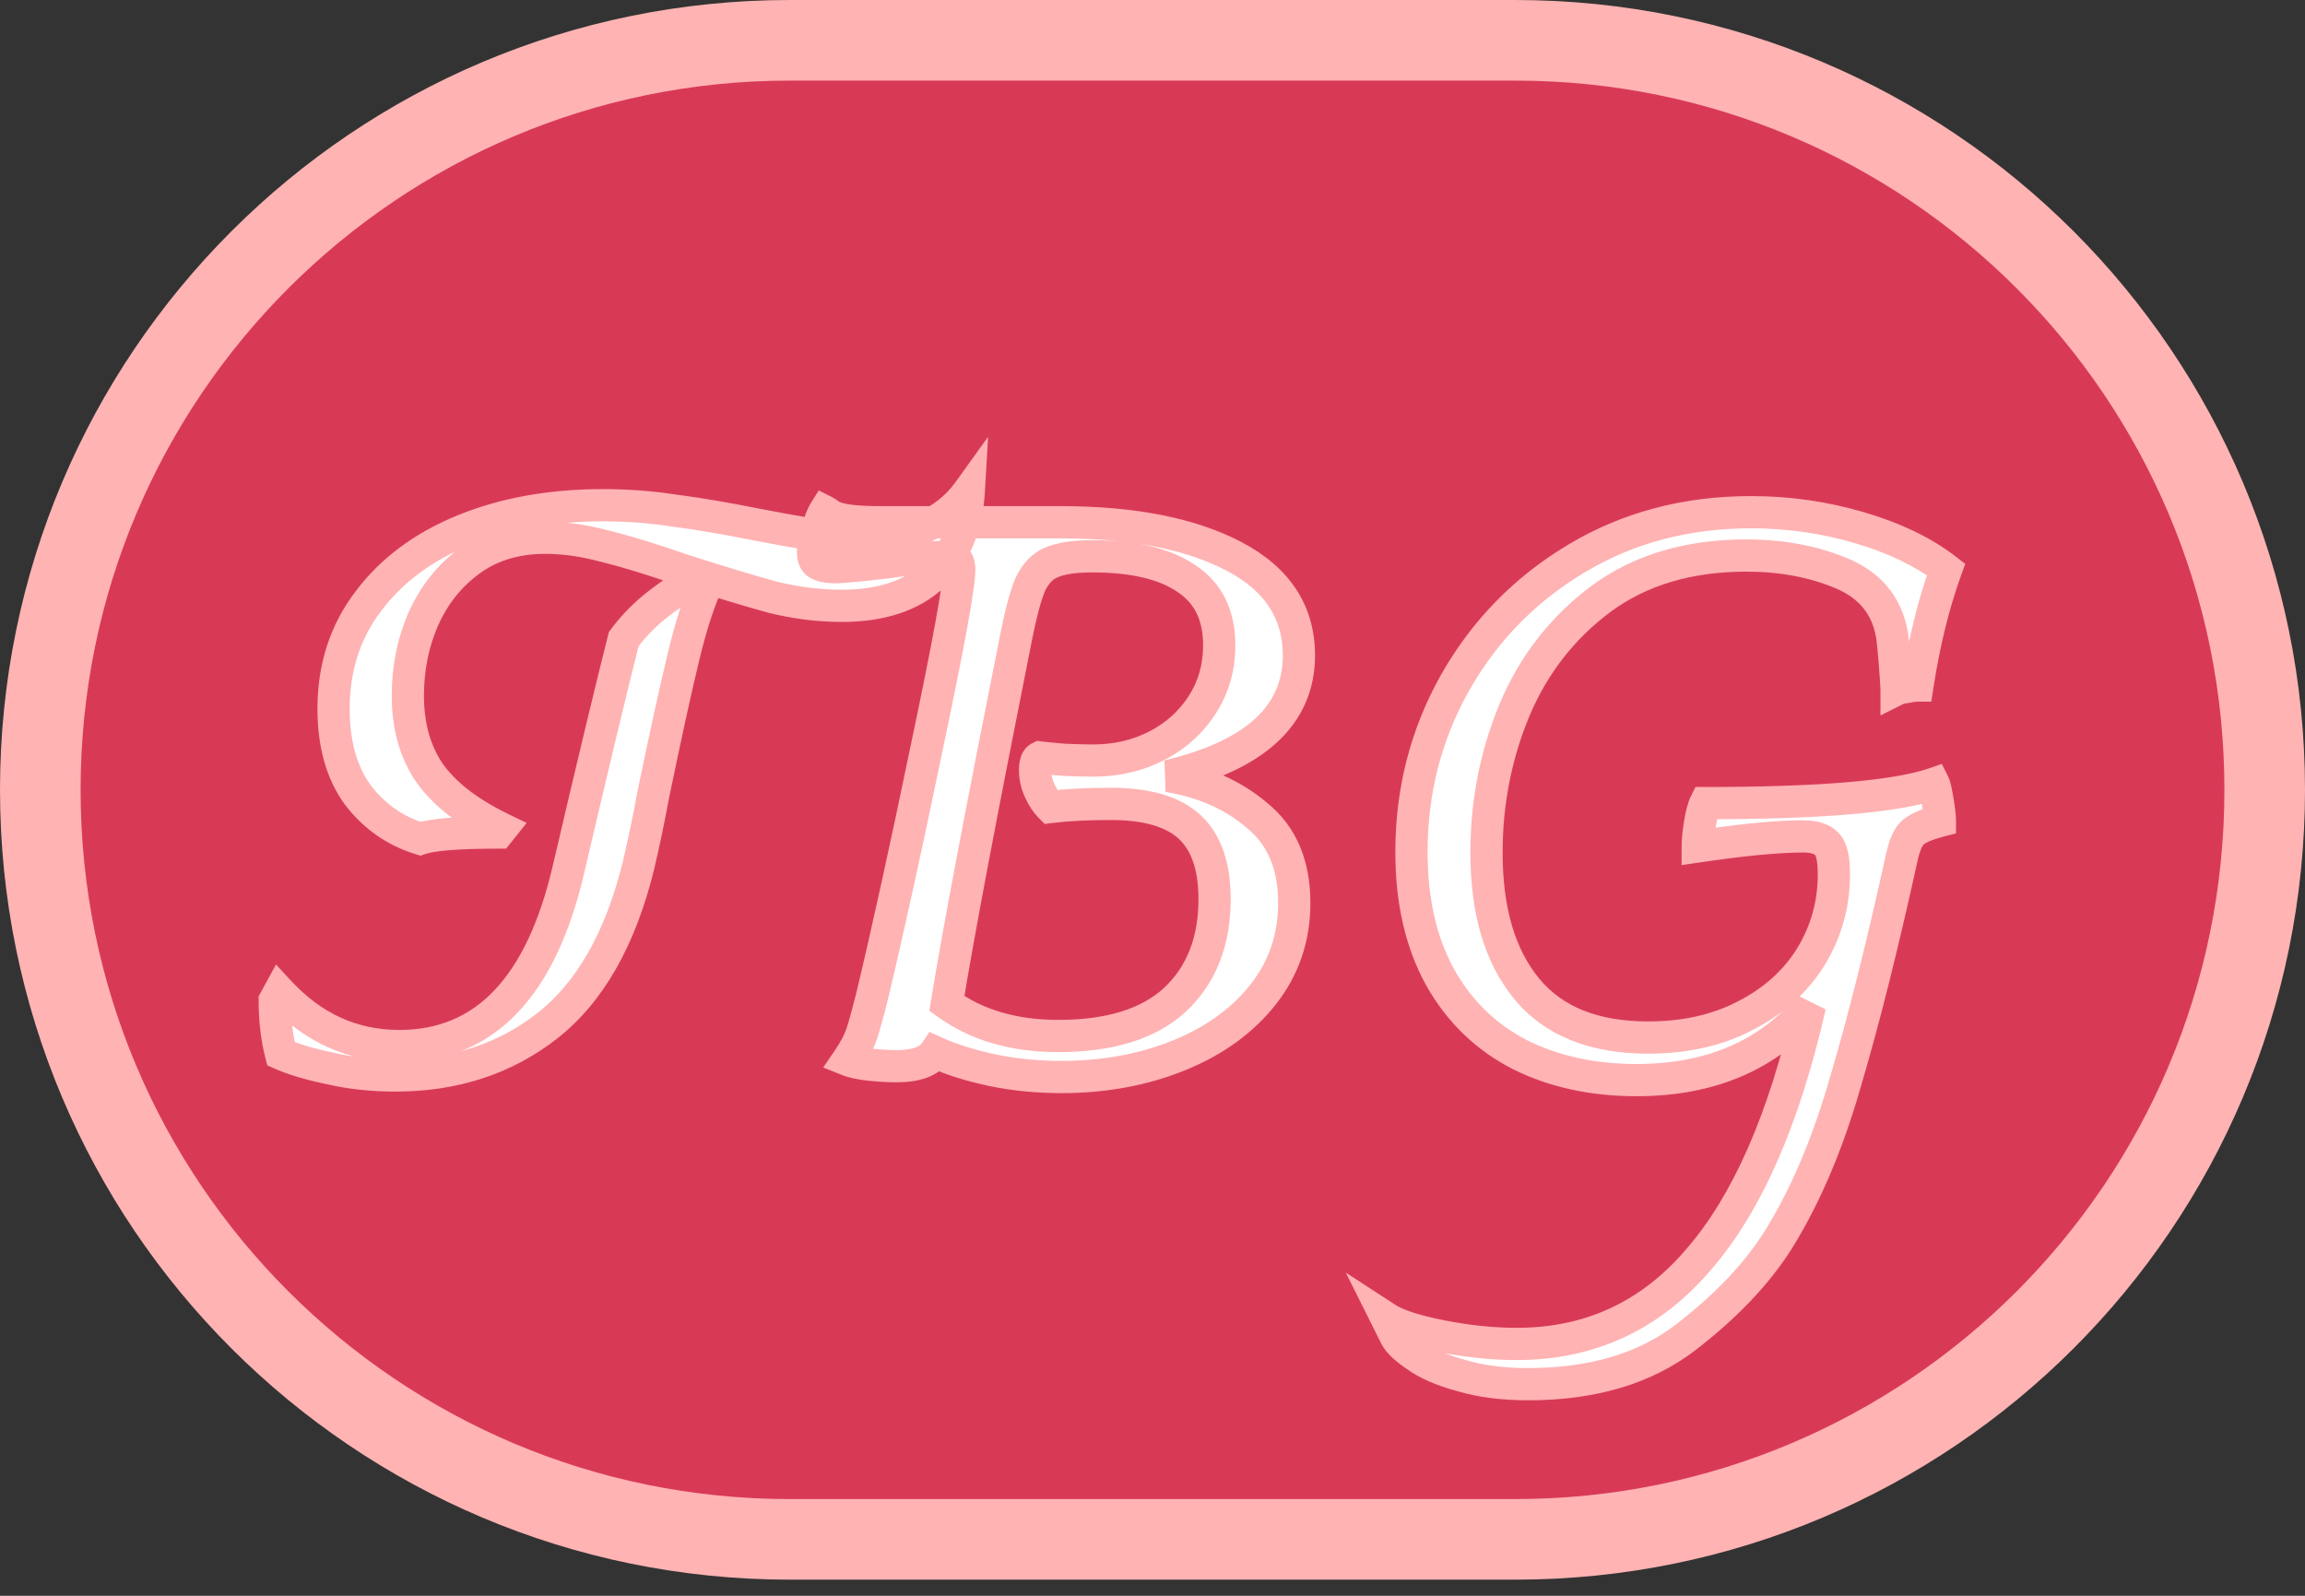 <svg width="143" height="99" viewBox="0 0 143 99" fill="none" xmlns="http://www.w3.org/2000/svg">
<rect x="0" y="0" width="143" height="99" fill="#333333" stroke="none"/>
<path d="M49 2.5H94C119.681 2.5 140.5 23.319 140.5 49C140.5 74.681 119.681 95.5 94 95.5H49C23.319 95.5 2.5 74.681 2.5 49C2.5 23.319 23.319 2.5 49 2.5Z" fill="#D83A56" stroke="#FFB3B3" stroke-width="5"/>
<path d="M26.07 52.032C24.502 51.552 23.206 50.64 22.182 49.296C21.19 47.92 20.694 46.144 20.694 43.968C20.694 41.408 21.414 39.184 22.854 37.296C24.294 35.376 26.278 33.904 28.806 32.88C31.334 31.856 34.198 31.344 37.398 31.344C38.934 31.344 40.422 31.456 41.862 31.68C43.334 31.872 45.03 32.16 46.95 32.544C48.102 32.768 49.254 32.976 50.406 33.168C51.558 33.328 52.55 33.408 53.382 33.408C54.79 33.408 56.07 33.184 57.222 32.736C58.406 32.256 59.366 31.504 60.102 30.48C59.974 32.688 59.238 34.432 57.894 35.712C56.55 36.96 54.662 37.584 52.23 37.584C50.822 37.584 49.398 37.408 47.958 37.056C46.55 36.672 44.694 36.112 42.39 35.376C40.47 34.704 38.854 34.208 37.542 33.888C36.23 33.536 34.998 33.36 33.846 33.36C32.022 33.36 30.47 33.824 29.19 34.752C27.91 35.68 26.934 36.896 26.262 38.4C25.622 39.872 25.302 41.456 25.302 43.152C25.302 45.04 25.75 46.64 26.646 47.952C27.574 49.264 29.062 50.416 31.11 51.408L30.918 51.648C28.422 51.648 26.806 51.776 26.07 52.032ZM24.534 66.72C23.094 66.72 21.75 66.576 20.502 66.288C19.254 66.032 18.23 65.728 17.43 65.376C17.174 64.384 17.046 63.28 17.046 62.064L17.334 61.536C19.414 63.776 21.894 64.896 24.774 64.896C30.086 64.896 33.59 61.216 35.286 53.856C36.758 47.552 37.894 42.816 38.694 39.648C39.334 38.784 40.102 38.016 40.998 37.344C41.926 36.64 42.774 36.128 43.542 35.808L43.974 35.952C43.398 37.168 42.87 38.784 42.39 40.8C41.91 42.784 41.286 45.632 40.518 49.344C40.262 50.752 39.958 52.208 39.606 53.712C38.486 58.256 36.598 61.568 33.942 63.648C31.318 65.696 28.182 66.72 24.534 66.72ZM72.471 48.144C74.647 48.496 76.487 49.312 77.991 50.592C79.527 51.84 80.295 53.648 80.295 56.016C80.295 58.16 79.655 60.048 78.375 61.68C77.095 63.312 75.351 64.576 73.143 65.472C70.935 66.368 68.503 66.816 65.847 66.816C64.343 66.816 62.903 66.672 61.527 66.384C60.183 66.096 59.015 65.728 58.023 65.28C57.639 65.856 56.839 66.144 55.623 66.144C55.111 66.144 54.551 66.112 53.943 66.048C53.367 65.984 52.919 65.888 52.599 65.76C53.015 65.152 53.303 64.608 53.463 64.128C53.623 63.648 53.831 62.896 54.087 61.872C55.047 57.872 56.183 52.704 57.495 46.368C58.839 40 59.511 36.32 59.511 35.328C59.511 35.008 59.431 34.8 59.271 34.704C59.111 34.608 58.823 34.56 58.407 34.56C57.575 34.56 56.423 34.672 54.951 34.896C53.287 35.088 52.247 35.184 51.831 35.184C51.351 35.184 50.999 35.12 50.775 34.992C50.551 34.864 50.439 34.624 50.439 34.272C50.439 33.984 50.519 33.552 50.679 32.976C50.839 32.4 50.999 31.984 51.159 31.728C51.223 31.76 51.367 31.856 51.591 32.016C51.847 32.144 52.215 32.24 52.695 32.304C53.207 32.368 53.879 32.4 54.711 32.4H65.799C70.279 32.4 73.863 33.104 76.551 34.512C79.239 35.92 80.583 37.968 80.583 40.656C80.583 44.368 77.879 46.864 72.471 48.144ZM65.655 64.272C68.855 64.272 71.271 63.52 72.903 62.016C74.535 60.48 75.351 58.4 75.351 55.776C75.351 53.76 74.839 52.272 73.815 51.312C72.791 50.352 71.159 49.872 68.919 49.872C67.447 49.872 66.199 49.936 65.175 50.064C64.919 49.808 64.695 49.472 64.503 49.056C64.311 48.64 64.215 48.208 64.215 47.76C64.215 47.344 64.311 47.088 64.503 46.992C64.759 47.024 65.255 47.072 65.991 47.136C66.759 47.168 67.367 47.184 67.815 47.184C69.255 47.184 70.567 46.88 71.751 46.272C72.935 45.664 73.879 44.816 74.583 43.728C75.287 42.64 75.639 41.408 75.639 40.032C75.639 38.176 74.967 36.8 73.623 35.904C72.279 34.976 70.327 34.512 67.767 34.512C66.647 34.512 65.799 34.64 65.223 34.896C64.679 35.12 64.247 35.568 63.927 36.24C63.639 36.912 63.351 37.968 63.063 39.408C60.855 50.48 59.415 58.096 58.743 62.256C60.599 63.6 62.903 64.272 65.655 64.272ZM105.805 49.824C112.909 49.824 117.629 49.424 119.965 48.624C120.029 48.752 120.109 49.104 120.205 49.68C120.301 50.256 120.349 50.672 120.349 50.928C119.485 51.152 118.909 51.408 118.621 51.696C118.365 51.952 118.157 52.432 117.997 53.136C116.781 58.672 115.613 63.328 114.493 67.104C113.405 70.912 112.029 74.16 110.365 76.848C109.053 78.96 107.133 80.992 104.605 82.944C102.077 84.896 98.813 85.872 94.813 85.872C93.245 85.872 91.869 85.696 90.685 85.344C89.501 85.024 88.573 84.624 87.901 84.144C87.229 83.696 86.797 83.296 86.605 82.944L86.029 81.792C86.669 82.208 87.805 82.576 89.437 82.896C91.069 83.216 92.621 83.376 94.093 83.376C98.637 83.376 102.397 81.632 105.373 78.144C108.381 74.688 110.685 69.44 112.285 62.4C109.693 65.472 106.109 67.008 101.533 67.008C98.813 67.008 96.397 66.48 94.285 65.424C92.173 64.336 90.525 62.736 89.341 60.624C88.157 58.48 87.565 55.888 87.565 52.848C87.565 49.072 88.461 45.584 90.253 42.384C92.077 39.152 94.589 36.576 97.789 34.656C100.989 32.736 104.605 31.776 108.637 31.776C110.941 31.776 113.181 32.096 115.357 32.736C117.533 33.376 119.325 34.24 120.733 35.328C119.965 37.44 119.373 39.84 118.957 42.528C118.765 42.528 118.525 42.56 118.237 42.624C117.981 42.656 117.789 42.704 117.661 42.768C117.661 42.608 117.629 42.112 117.565 41.28C117.501 40.416 117.437 39.776 117.373 39.36C117.053 37.568 116.013 36.304 114.253 35.568C112.493 34.832 110.525 34.464 108.349 34.464C104.765 34.464 101.757 35.36 99.325 37.152C96.925 38.944 95.133 41.248 93.949 44.064C92.797 46.848 92.221 49.792 92.221 52.896C92.221 56.512 93.053 59.328 94.717 61.344C96.381 63.36 98.893 64.368 102.253 64.368C104.525 64.368 106.525 63.92 108.253 63.024C110.013 62.128 111.373 60.912 112.333 59.376C113.293 57.808 113.773 56.096 113.773 54.24C113.773 53.28 113.629 52.656 113.341 52.368C113.053 52.048 112.557 51.888 111.853 51.888C110.317 51.888 108.141 52.096 105.325 52.512C105.325 52.128 105.373 51.648 105.469 51.072C105.565 50.496 105.677 50.08 105.805 49.824Z" fill="white"/>
<path d="M26.07 52.032L25.778 52.988L26.09 53.084L26.399 52.977L26.07 52.032ZM22.182 49.296L21.371 49.881L21.379 49.892L21.387 49.902L22.182 49.296ZM22.854 37.296L23.649 37.903L23.654 37.896L22.854 37.296ZM28.806 32.88L29.182 33.807L29.182 33.807L28.806 32.88ZM41.862 31.68L41.709 32.668L41.721 32.67L41.733 32.672L41.862 31.68ZM46.95 32.544L46.754 33.525L46.759 33.526L46.95 32.544ZM50.406 33.168L50.242 34.154L50.255 34.157L50.269 34.158L50.406 33.168ZM57.222 32.736L57.585 33.668L57.591 33.665L57.598 33.663L57.222 32.736ZM60.102 30.48L61.101 30.538L61.3 27.1L59.29 29.896L60.102 30.48ZM57.894 35.712L58.575 36.445L58.584 36.436L57.894 35.712ZM47.958 37.056L47.695 38.021L47.708 38.024L47.721 38.027L47.958 37.056ZM42.39 35.376L42.06 36.32L42.073 36.324L42.086 36.329L42.39 35.376ZM37.542 33.888L37.283 34.854L37.294 34.857L37.305 34.859L37.542 33.888ZM29.19 34.752L29.777 35.562L29.777 35.562L29.19 34.752ZM26.262 38.4L25.349 37.992L25.345 38.001L26.262 38.4ZM26.646 47.952L25.82 48.516L25.825 48.523L25.83 48.529L26.646 47.952ZM31.11 51.408L31.891 52.033L32.674 51.054L31.546 50.508L31.11 51.408ZM30.918 51.648V52.648H31.399L31.699 52.273L30.918 51.648ZM20.502 66.288L20.727 65.314L20.715 65.311L20.703 65.308L20.502 66.288ZM17.43 65.376L16.462 65.626L16.583 66.096L17.028 66.291L17.43 65.376ZM17.046 62.064L16.168 61.585L16.046 61.809V62.064H17.046ZM17.334 61.536L18.067 60.855L17.122 59.837L16.456 61.057L17.334 61.536ZM35.286 53.856L34.312 53.629L34.312 53.631L35.286 53.856ZM38.694 39.648L37.891 39.053L37.773 39.212L37.725 39.403L38.694 39.648ZM40.998 37.344L41.598 38.144L41.603 38.141L40.998 37.344ZM43.542 35.808L43.858 34.859L43.503 34.741L43.158 34.885L43.542 35.808ZM43.974 35.952L44.878 36.38L45.361 35.36L44.291 35.003L43.974 35.952ZM42.39 40.8L43.362 41.035L43.363 41.032L42.39 40.8ZM40.518 49.344L39.539 49.141L39.537 49.153L39.534 49.165L40.518 49.344ZM39.606 53.712L40.577 53.951L40.58 53.94L39.606 53.712ZM33.942 63.648L34.558 64.436L34.559 64.435L33.942 63.648ZM26.363 51.076C25.002 50.659 23.879 49.873 22.978 48.69L21.387 49.902C22.534 51.407 24.003 52.445 25.778 52.988L26.363 51.076ZM22.994 48.711C22.155 47.548 21.694 45.993 21.694 43.968H19.694C19.694 46.294 20.226 48.292 21.371 49.881L22.994 48.711ZM21.694 43.968C21.694 41.609 22.353 39.602 23.649 37.902L22.059 36.69C20.476 38.766 19.694 41.207 19.694 43.968H21.694ZM23.654 37.896C24.971 36.141 26.799 34.772 29.182 33.807L28.431 31.953C25.758 33.036 23.618 34.611 22.054 36.696L23.654 37.896ZM29.182 33.807C31.572 32.839 34.305 32.344 37.398 32.344V30.344C34.092 30.344 31.097 30.873 28.431 31.953L29.182 33.807ZM37.398 32.344C38.886 32.344 40.322 32.452 41.709 32.668L42.016 30.692C40.523 30.46 38.983 30.344 37.398 30.344V32.344ZM41.733 32.672C43.177 32.86 44.85 33.144 46.754 33.525L47.146 31.563C45.211 31.176 43.492 30.884 41.992 30.688L41.733 32.672ZM46.759 33.526C47.92 33.751 49.081 33.961 50.242 34.154L50.571 32.182C49.428 31.991 48.284 31.785 47.141 31.562L46.759 33.526ZM50.269 34.158C51.45 34.322 52.49 34.408 53.382 34.408V32.408C52.61 32.408 51.667 32.334 50.544 32.178L50.269 34.158ZM53.382 34.408C54.897 34.408 56.302 34.167 57.585 33.668L56.86 31.804C55.838 32.201 54.683 32.408 53.382 32.408V34.408ZM57.598 33.663C58.955 33.113 60.067 32.243 60.914 31.064L59.29 29.896C58.666 30.765 57.858 31.399 56.847 31.809L57.598 33.663ZM59.104 30.422C58.988 32.428 58.331 33.915 57.205 34.988L58.584 36.436C60.146 34.949 60.961 32.947 61.101 30.538L59.104 30.422ZM57.214 34.979C56.108 36.006 54.494 36.584 52.23 36.584V38.584C54.831 38.584 56.992 37.914 58.575 36.445L57.214 34.979ZM52.23 36.584C50.906 36.584 49.562 36.419 48.196 36.085L47.721 38.027C49.234 38.397 50.738 38.584 52.23 38.584V36.584ZM48.221 36.091C46.833 35.713 44.993 35.157 42.695 34.423L42.086 36.329C44.396 37.066 46.267 37.631 47.695 38.021L48.221 36.091ZM42.721 34.432C40.784 33.754 39.134 33.247 37.779 32.916L37.305 34.859C38.574 35.169 40.157 35.654 42.06 36.32L42.721 34.432ZM37.801 32.922C36.42 32.551 35.1 32.36 33.846 32.36V34.36C34.897 34.36 36.041 34.521 37.283 34.854L37.801 32.922ZM33.846 32.36C31.845 32.36 30.079 32.872 28.603 33.942L29.777 35.562C30.861 34.776 32.2 34.36 33.846 34.36V32.36ZM28.603 33.942C27.175 34.978 26.09 36.335 25.349 37.992L27.175 38.808C27.779 37.457 28.645 36.382 29.777 35.562L28.603 33.942ZM25.345 38.001C24.648 39.606 24.302 41.327 24.302 43.152H26.302C26.302 41.585 26.597 40.138 27.179 38.799L25.345 38.001ZM24.302 43.152C24.302 45.203 24.791 47.008 25.82 48.516L27.472 47.388C26.71 46.272 26.302 44.877 26.302 43.152H24.302ZM25.83 48.529C26.888 50.025 28.534 51.271 30.674 52.308L31.546 50.508C29.591 49.561 28.261 48.503 27.463 47.374L25.83 48.529ZM30.329 50.783L30.137 51.023L31.699 52.273L31.891 52.033L30.329 50.783ZM30.918 50.648C29.656 50.648 28.6 50.68 27.755 50.747C26.933 50.812 26.238 50.915 25.742 51.087L26.399 52.977C26.639 52.893 27.119 52.804 27.913 52.741C28.685 52.68 29.684 52.648 30.918 52.648V50.648ZM24.534 65.72C23.161 65.72 21.893 65.583 20.727 65.314L20.277 67.262C21.608 67.569 23.028 67.72 24.534 67.72V65.72ZM20.703 65.308C19.496 65.061 18.546 64.775 17.833 64.461L17.028 66.291C17.914 66.681 19.012 67.003 20.301 67.268L20.703 65.308ZM18.399 65.126C18.167 64.229 18.046 63.211 18.046 62.064H16.046C16.046 63.349 16.181 64.539 16.462 65.626L18.399 65.126ZM17.924 62.543L18.212 62.015L16.456 61.057L16.168 61.585L17.924 62.543ZM16.602 62.217C18.858 64.646 21.598 65.896 24.774 65.896V63.896C22.191 63.896 19.971 62.906 18.067 60.855L16.602 62.217ZM24.774 65.896C27.69 65.896 30.16 64.874 32.111 62.826C34.032 60.807 35.391 57.856 36.261 54.081L34.312 53.631C33.486 57.216 32.245 59.785 30.662 61.446C29.108 63.078 27.171 63.896 24.774 63.896V65.896ZM36.26 54.083C37.732 47.781 38.866 43.052 39.664 39.893L37.725 39.403C36.922 42.58 35.785 47.323 34.312 53.629L36.26 54.083ZM39.498 40.243C40.078 39.46 40.776 38.76 41.598 38.144L40.398 36.544C39.428 37.272 38.591 38.108 37.891 39.053L39.498 40.243ZM41.603 38.141C42.488 37.469 43.261 37.008 43.927 36.731L43.158 34.885C42.287 35.248 41.365 35.811 40.394 36.547L41.603 38.141ZM43.226 36.757L43.658 36.901L44.291 35.003L43.858 34.859L43.226 36.757ZM43.071 35.524C42.453 36.827 41.906 38.517 41.417 40.568L43.363 41.032C43.835 39.051 44.343 37.509 44.878 36.38L43.071 35.524ZM41.418 40.565C40.934 42.565 40.308 45.426 39.539 49.141L41.498 49.547C42.265 45.838 42.886 43.003 43.362 41.035L41.418 40.565ZM39.534 49.165C39.282 50.556 38.981 51.995 38.633 53.484L40.58 53.94C40.935 52.421 41.243 50.949 41.502 49.523L39.534 49.165ZM38.635 53.473C37.548 57.882 35.749 60.963 33.326 62.861L34.559 64.435C37.448 62.173 39.424 58.63 40.577 53.951L38.635 53.473ZM33.327 62.86C30.896 64.757 27.982 65.72 24.534 65.72V67.72C28.383 67.72 31.741 66.635 34.558 64.436L33.327 62.86ZM72.471 48.144L72.241 47.171L72.311 49.131L72.471 48.144ZM77.991 50.592L77.343 51.353L77.352 51.361L77.36 51.368L77.991 50.592ZM78.375 61.68L77.588 61.063L77.588 61.063L78.375 61.68ZM73.143 65.472L72.767 64.545L72.767 64.545L73.143 65.472ZM61.527 66.384L61.317 67.362L61.322 67.363L61.527 66.384ZM58.023 65.28L58.434 64.369L57.661 64.019L57.191 64.725L58.023 65.28ZM53.943 66.048L53.833 67.042L53.838 67.043L53.943 66.048ZM52.599 65.76L51.774 65.195L51.069 66.225L52.227 66.689L52.599 65.76ZM53.463 64.128L54.412 64.444L54.412 64.444L53.463 64.128ZM54.087 61.872L55.057 62.114L55.059 62.105L54.087 61.872ZM57.495 46.368L56.517 46.161L56.516 46.165L57.495 46.368ZM59.271 34.704L58.756 35.562L58.756 35.562L59.271 34.704ZM54.951 34.896L55.066 35.889L55.084 35.887L55.101 35.885L54.951 34.896ZM50.679 32.976L49.715 32.708L49.715 32.708L50.679 32.976ZM51.159 31.728L51.606 30.834L50.793 30.427L50.311 31.198L51.159 31.728ZM51.591 32.016L51.01 32.83L51.074 32.875L51.144 32.91L51.591 32.016ZM52.695 32.304L52.563 33.295L52.571 33.296L52.695 32.304ZM76.551 34.512L76.087 35.398L76.087 35.398L76.551 34.512ZM72.903 62.016L73.581 62.751L73.588 62.744L72.903 62.016ZM73.815 51.312L73.131 52.041L73.131 52.041L73.815 51.312ZM65.175 50.064L64.468 50.771L64.814 51.117L65.299 51.056L65.175 50.064ZM64.503 49.056L65.411 48.637L65.411 48.637L64.503 49.056ZM64.503 46.992L64.627 46L64.326 45.962L64.056 46.098L64.503 46.992ZM65.991 47.136L65.904 48.132L65.927 48.134L65.949 48.135L65.991 47.136ZM73.623 35.904L73.055 36.727L73.061 36.731L73.068 36.736L73.623 35.904ZM65.223 34.896L65.604 35.821L65.617 35.815L65.629 35.81L65.223 34.896ZM63.927 36.24L63.024 35.81L63.016 35.828L63.008 35.846L63.927 36.24ZM63.063 39.408L62.082 39.212L62.082 39.212L63.063 39.408ZM58.743 62.256L57.756 62.096L57.657 62.705L58.156 63.066L58.743 62.256ZM72.311 49.131C74.328 49.458 75.994 50.205 77.343 51.353L78.639 49.831C76.98 48.419 74.966 47.535 72.631 47.157L72.311 49.131ZM77.36 51.368C78.616 52.388 79.295 53.883 79.295 56.016H81.295C81.295 53.413 80.438 51.292 78.621 49.816L77.36 51.368ZM79.295 56.016C79.295 57.944 78.725 59.613 77.588 61.063L79.162 62.297C80.585 60.483 81.295 58.376 81.295 56.016H79.295ZM77.588 61.063C76.431 62.538 74.838 63.705 72.767 64.545L73.519 66.399C75.864 65.447 77.759 64.086 79.162 62.297L77.588 61.063ZM72.767 64.545C70.691 65.388 68.389 65.816 65.847 65.816V67.816C68.617 67.816 71.179 67.348 73.519 66.399L72.767 64.545ZM65.847 65.816C64.407 65.816 63.036 65.678 61.732 65.405L61.322 67.363C62.77 67.666 64.279 67.816 65.847 67.816V65.816ZM61.736 65.406C60.445 65.129 59.347 64.781 58.434 64.369L57.611 66.191C58.682 66.675 59.921 67.063 61.317 67.362L61.736 65.406ZM57.191 64.725C57.098 64.865 56.754 65.144 55.623 65.144V67.144C56.923 67.144 58.18 66.847 58.855 65.835L57.191 64.725ZM55.623 65.144C55.152 65.144 54.627 65.115 54.048 65.053L53.838 67.043C54.475 67.109 55.07 67.144 55.623 67.144V65.144ZM54.053 65.054C53.515 64.994 53.169 64.911 52.97 64.832L52.227 66.689C52.669 66.865 53.219 66.974 53.833 67.042L54.053 65.054ZM53.424 66.325C53.871 65.672 54.212 65.043 54.412 64.444L52.514 63.812C52.394 64.174 52.159 64.632 51.774 65.195L53.424 66.325ZM54.412 64.444C54.584 63.926 54.8 63.143 55.057 62.114L53.117 61.63C52.862 62.649 52.661 63.37 52.514 63.812L54.412 64.444ZM55.059 62.105C56.023 58.091 57.161 52.912 58.474 46.571L56.516 46.165C55.205 52.496 54.071 57.653 53.115 61.639L55.059 62.105ZM58.473 46.575C59.146 43.387 59.652 40.865 59.991 39.012C60.321 37.202 60.511 35.934 60.511 35.328H58.511C58.511 35.714 58.365 36.782 58.023 38.652C57.69 40.479 57.188 42.981 56.517 46.161L58.473 46.575ZM60.511 35.328C60.511 34.912 60.415 34.224 59.785 33.846L58.756 35.562C58.61 35.474 58.542 35.353 58.518 35.291C58.499 35.242 58.511 35.242 58.511 35.328H60.511ZM59.785 33.846C59.369 33.597 58.832 33.56 58.407 33.56V35.56C58.581 35.56 58.698 35.57 58.77 35.582C58.787 35.585 58.8 35.588 58.809 35.59C58.818 35.592 58.821 35.593 58.821 35.593C58.821 35.593 58.815 35.591 58.804 35.586C58.794 35.582 58.777 35.574 58.756 35.562L59.785 33.846ZM58.407 33.56C57.5 33.56 56.29 33.681 54.8 33.907L55.101 35.885C56.556 35.663 57.65 35.56 58.407 35.56V33.56ZM54.836 33.903C53.151 34.097 52.176 34.184 51.831 34.184V36.184C52.318 36.184 53.423 36.079 55.066 35.889L54.836 33.903ZM51.831 34.184C51.632 34.184 51.487 34.17 51.386 34.152C51.281 34.133 51.255 34.114 51.271 34.124L50.279 35.86C50.735 36.121 51.303 36.184 51.831 36.184V34.184ZM51.271 34.124C51.302 34.142 51.336 34.167 51.366 34.201C51.397 34.234 51.417 34.267 51.429 34.293C51.452 34.342 51.439 34.348 51.439 34.272H49.439C49.439 34.835 49.633 35.491 50.279 35.86L51.271 34.124ZM51.439 34.272C51.439 34.127 51.486 33.805 51.642 33.244L49.715 32.708C49.551 33.299 49.439 33.841 49.439 34.272H51.439ZM51.642 33.244C51.797 32.688 51.926 32.387 52.007 32.258L50.311 31.198C50.072 31.581 49.881 32.112 49.715 32.708L51.642 33.244ZM50.712 32.622C50.69 32.611 50.682 32.606 50.698 32.616C50.71 32.623 50.73 32.636 50.76 32.656C50.82 32.696 50.902 32.753 51.01 32.83L52.172 31.202C51.971 31.058 51.756 30.908 51.606 30.834L50.712 32.622ZM51.144 32.91C51.544 33.111 52.038 33.225 52.563 33.295L52.827 31.313C52.392 31.255 52.15 31.177 52.038 31.122L51.144 32.91ZM52.571 33.296C53.141 33.368 53.859 33.4 54.711 33.4V31.4C53.899 31.4 53.273 31.368 52.819 31.312L52.571 33.296ZM54.711 33.4H65.799V31.4H54.711V33.4ZM65.799 33.4C70.189 33.4 73.594 34.092 76.087 35.398L77.015 33.626C74.132 32.116 70.369 31.4 65.799 31.4V33.4ZM76.087 35.398C77.316 36.041 78.18 36.801 78.739 37.653C79.294 38.498 79.583 39.487 79.583 40.656H81.583C81.583 39.137 81.2 37.758 80.411 36.555C79.626 35.359 78.474 34.391 77.015 33.626L76.087 35.398ZM79.583 40.656C79.583 42.236 79.022 43.52 77.877 44.577C76.7 45.664 74.856 46.552 72.241 47.171L72.701 49.117C75.494 48.456 77.706 47.456 79.233 46.047C80.792 44.608 81.583 42.788 81.583 40.656H79.583ZM65.655 65.272C68.996 65.272 71.697 64.488 73.581 62.751L72.225 61.281C70.845 62.552 68.714 63.272 65.655 63.272V65.272ZM73.588 62.744C75.456 60.987 76.351 58.624 76.351 55.776H74.351C74.351 58.176 73.614 59.973 72.218 61.288L73.588 62.744ZM76.351 55.776C76.351 53.606 75.799 51.801 74.499 50.583L73.131 52.041C73.879 52.742 74.351 53.914 74.351 55.776H76.351ZM74.499 50.583C73.206 49.37 71.269 48.872 68.919 48.872V50.872C71.049 50.872 72.376 51.334 73.131 52.041L74.499 50.583ZM68.919 48.872C67.421 48.872 66.129 48.937 65.051 49.072L65.299 51.056C66.269 50.935 67.472 50.872 68.919 50.872V48.872ZM65.882 49.357C65.728 49.203 65.566 48.973 65.411 48.637L63.595 49.475C63.824 49.971 64.11 50.413 64.468 50.771L65.882 49.357ZM65.411 48.637C65.278 48.349 65.215 48.06 65.215 47.76H63.215C63.215 48.356 63.344 48.931 63.595 49.475L65.411 48.637ZM65.215 47.76C65.215 47.693 65.219 47.648 65.223 47.619C65.227 47.591 65.23 47.589 65.223 47.607C65.216 47.625 65.196 47.672 65.151 47.727C65.103 47.786 65.036 47.844 64.95 47.886L64.056 46.098C63.297 46.477 63.215 47.317 63.215 47.76H65.215ZM64.379 47.984C64.656 48.019 65.171 48.069 65.904 48.132L66.078 46.14C65.339 46.075 64.861 46.029 64.627 46L64.379 47.984ZM65.949 48.135C66.723 48.167 67.347 48.184 67.815 48.184V46.184C67.387 46.184 66.795 46.169 66.033 46.137L65.949 48.135ZM67.815 48.184C69.4 48.184 70.871 47.848 72.208 47.162L71.294 45.382C70.263 45.912 69.109 46.184 67.815 46.184V48.184ZM72.208 47.162C73.543 46.476 74.621 45.51 75.422 44.271L73.743 43.185C73.137 44.122 72.327 44.852 71.294 45.382L72.208 47.162ZM75.422 44.271C76.238 43.011 76.639 41.588 76.639 40.032H74.639C74.639 41.228 74.336 42.269 73.743 43.185L75.422 44.271ZM76.639 40.032C76.639 37.9 75.845 36.183 74.178 35.072L73.068 36.736C74.089 37.417 74.639 38.452 74.639 40.032H76.639ZM74.191 35.081C72.61 33.989 70.423 33.512 67.767 33.512V35.512C70.231 35.512 71.948 35.963 73.055 36.727L74.191 35.081ZM67.767 33.512C66.599 33.512 65.584 33.641 64.817 33.982L65.629 35.81C66.014 35.639 66.695 35.512 67.767 35.512V33.512ZM64.842 33.971C64.013 34.313 63.421 34.976 63.024 35.81L64.83 36.67C65.073 36.16 65.345 35.927 65.604 35.821L64.842 33.971ZM63.008 35.846C62.677 36.617 62.373 37.758 62.082 39.212L64.043 39.604C64.329 38.178 64.601 37.206 64.846 36.634L63.008 35.846ZM62.082 39.212C59.874 50.283 58.431 57.916 57.756 62.096L59.73 62.416C60.399 58.276 61.835 50.677 64.044 39.604L62.082 39.212ZM58.156 63.066C60.215 64.557 62.736 65.272 65.655 65.272V63.272C63.07 63.272 60.983 62.643 59.329 61.446L58.156 63.066ZM105.805 49.824V48.824H105.187L104.911 49.377L105.805 49.824ZM119.965 48.624L120.86 48.177L120.469 47.395L119.641 47.678L119.965 48.624ZM120.205 49.68L121.192 49.516L121.192 49.516L120.205 49.68ZM120.349 50.928L120.6 51.896L121.349 51.702V50.928H120.349ZM118.621 51.696L117.914 50.989L117.914 50.989L118.621 51.696ZM117.997 53.136L117.022 52.914L117.021 52.922L117.997 53.136ZM114.493 67.104L113.535 66.82L113.532 66.829L114.493 67.104ZM110.365 76.848L111.215 77.376L111.216 77.374L110.365 76.848ZM104.605 82.944L103.994 82.153L103.994 82.153L104.605 82.944ZM90.685 85.344L90.97 84.385L90.958 84.382L90.946 84.379L90.685 85.344ZM87.901 84.144L88.483 83.33L88.47 83.321L88.456 83.312L87.901 84.144ZM86.605 82.944L85.711 83.391L85.719 83.407L85.728 83.423L86.605 82.944ZM86.029 81.792L86.574 80.954L83.49 78.948L85.135 82.239L86.029 81.792ZM89.437 82.896L89.245 83.877L89.245 83.877L89.437 82.896ZM105.373 78.144L104.619 77.487L104.613 77.495L105.373 78.144ZM112.285 62.4L113.261 62.622L111.521 61.755L112.285 62.4ZM94.285 65.424L93.827 66.313L93.838 66.318L94.285 65.424ZM89.341 60.624L88.466 61.107L88.469 61.113L89.341 60.624ZM90.253 42.384L89.382 41.892L89.381 41.895L90.253 42.384ZM97.789 34.656L98.304 35.514L98.304 35.514L97.789 34.656ZM115.357 32.736L115.075 33.695L115.075 33.695L115.357 32.736ZM120.733 35.328L121.673 35.67L121.923 34.983L121.345 34.537L120.733 35.328ZM118.957 42.528V43.528H119.815L119.946 42.681L118.957 42.528ZM118.237 42.624L118.361 43.616L118.408 43.61L118.454 43.6L118.237 42.624ZM117.661 42.768H116.661V44.386L118.109 43.662L117.661 42.768ZM117.565 41.28L116.568 41.354L116.568 41.357L117.565 41.28ZM117.373 39.36L118.362 39.208L118.36 39.196L118.358 39.184L117.373 39.36ZM99.325 37.152L98.732 36.347L98.727 36.351L99.325 37.152ZM93.949 44.064L93.028 43.676L93.025 43.682L93.949 44.064ZM94.717 61.344L95.489 60.707L95.489 60.707L94.717 61.344ZM108.253 63.024L107.8 62.133L107.793 62.136L108.253 63.024ZM112.333 59.376L113.181 59.906L113.186 59.898L112.333 59.376ZM113.341 52.368L112.598 53.037L112.616 53.056L112.634 53.075L113.341 52.368ZM105.325 52.512H104.325V53.671L105.472 53.501L105.325 52.512ZM105.805 50.824C109.373 50.824 112.36 50.724 114.758 50.52C117.139 50.319 119.002 50.011 120.289 49.57L119.641 47.678C118.592 48.037 116.927 48.329 114.589 48.528C112.267 48.724 109.342 48.824 105.805 48.824V50.824ZM119.071 49.071C119.049 49.028 119.047 49.01 119.059 49.049C119.068 49.081 119.081 49.131 119.098 49.206C119.132 49.355 119.173 49.566 119.219 49.844L121.192 49.516C121.142 49.218 121.095 48.965 121.049 48.762C121.01 48.591 120.952 48.361 120.86 48.177L119.071 49.071ZM119.219 49.844C119.314 50.417 119.349 50.762 119.349 50.928H121.349C121.349 50.582 121.288 50.095 121.192 49.516L119.219 49.844ZM120.098 49.96C119.222 50.187 118.409 50.494 117.914 50.989L119.329 52.403C119.41 52.322 119.749 52.117 120.6 51.896L120.098 49.96ZM117.914 50.989C117.447 51.456 117.19 52.177 117.022 52.914L118.973 53.358C119.125 52.687 119.284 52.448 119.329 52.403L117.914 50.989ZM117.021 52.922C115.808 58.443 114.646 63.074 113.535 66.82L115.452 67.388C116.581 63.582 117.755 58.901 118.974 53.35L117.021 52.922ZM113.532 66.829C112.463 70.57 111.12 73.729 109.515 76.322L111.216 77.374C112.939 74.591 114.348 71.254 115.455 67.379L113.532 66.829ZM109.516 76.32C108.282 78.307 106.453 80.254 103.994 82.153L105.217 83.736C107.814 81.73 109.825 79.613 111.215 77.376L109.516 76.32ZM103.994 82.153C101.682 83.938 98.649 84.872 94.813 84.872V86.872C98.978 86.872 102.473 85.854 105.217 83.736L103.994 82.153ZM94.813 84.872C93.317 84.872 92.041 84.704 90.97 84.385L90.4 86.302C91.698 86.688 93.174 86.872 94.813 86.872V84.872ZM90.946 84.379C89.827 84.076 89.023 83.716 88.483 83.33L87.32 84.958C88.124 85.532 89.176 85.972 90.424 86.309L90.946 84.379ZM88.456 83.312C87.808 82.88 87.553 82.592 87.483 82.465L85.728 83.423C86.042 84 86.65 84.512 87.347 84.976L88.456 83.312ZM87.5 82.497L86.924 81.345L85.135 82.239L85.711 83.391L87.5 82.497ZM85.484 82.63C86.298 83.159 87.601 83.555 89.245 83.877L89.63 81.915C88.01 81.597 87.041 81.257 86.574 80.954L85.484 82.63ZM89.245 83.877C90.932 84.208 92.549 84.376 94.093 84.376V82.376C92.694 82.376 91.207 82.224 89.63 81.915L89.245 83.877ZM94.093 84.376C98.933 84.376 102.97 82.501 106.134 78.793L104.613 77.495C101.825 80.763 98.342 82.376 94.093 82.376V84.376ZM106.128 78.8C109.289 75.168 111.643 69.739 113.261 62.622L111.31 62.178C109.728 69.141 107.474 74.208 104.619 77.487L106.128 78.8ZM111.521 61.755C109.147 64.569 105.86 66.008 101.533 66.008V68.008C106.358 68.008 110.24 66.375 113.05 63.045L111.521 61.755ZM101.533 66.008C98.945 66.008 96.686 65.506 94.733 64.53L93.838 66.318C96.109 67.454 98.682 68.008 101.533 68.008V66.008ZM94.743 64.535C92.809 63.539 91.304 62.079 90.214 60.135L88.469 61.113C89.747 63.393 91.538 65.133 93.828 66.313L94.743 64.535ZM90.217 60.141C89.132 58.176 88.565 55.759 88.565 52.848H86.565C86.565 56.017 87.183 58.784 88.466 61.107L90.217 60.141ZM88.565 52.848C88.565 49.238 89.42 45.919 91.126 42.873L89.381 41.895C87.503 45.249 86.565 48.906 86.565 52.848H88.565ZM91.124 42.876C92.863 39.795 95.251 37.345 98.304 35.514L97.275 33.798C93.927 35.807 91.292 38.509 89.383 41.892L91.124 42.876ZM98.304 35.514C101.336 33.694 104.772 32.776 108.637 32.776V30.776C104.439 30.776 100.643 31.778 97.275 33.798L98.304 35.514ZM108.637 32.776C110.847 32.776 112.992 33.083 115.075 33.695L115.64 31.777C113.371 31.109 111.035 30.776 108.637 30.776V32.776ZM115.075 33.695C117.163 34.309 118.835 35.125 120.122 36.119L121.345 34.537C119.816 33.355 117.904 32.443 115.64 31.777L115.075 33.695ZM119.794 34.986C118.999 37.171 118.393 39.636 117.969 42.375L119.946 42.681C120.354 40.044 120.932 37.709 121.673 35.67L119.794 34.986ZM118.957 41.528C118.665 41.528 118.346 41.575 118.021 41.648L118.454 43.6C118.705 43.544 118.866 43.528 118.957 43.528V41.528ZM118.113 41.632C117.82 41.668 117.494 41.733 117.214 41.874L118.109 43.662C118.088 43.673 118.094 43.667 118.144 43.654C118.191 43.642 118.262 43.629 118.361 43.616L118.113 41.632ZM118.661 42.768C118.661 42.559 118.625 42.014 118.562 41.203L116.568 41.357C116.634 42.21 116.661 42.657 116.661 42.768H118.661ZM118.563 41.206C118.498 40.337 118.432 39.665 118.362 39.208L116.385 39.512C116.443 39.887 116.505 40.495 116.568 41.354L118.563 41.206ZM118.358 39.184C117.975 37.039 116.695 35.505 114.639 34.645L113.868 36.491C115.332 37.103 116.132 38.097 116.389 39.536L118.358 39.184ZM114.639 34.645C112.741 33.852 110.639 33.464 108.349 33.464V35.464C110.411 35.464 112.246 35.812 113.868 36.491L114.639 34.645ZM108.349 33.464C104.593 33.464 101.366 34.406 98.732 36.347L99.919 37.957C102.148 36.314 104.938 35.464 108.349 35.464V33.464ZM98.727 36.351C96.181 38.252 94.279 40.7 93.028 43.676L94.871 44.452C95.988 41.796 97.669 39.636 99.924 37.953L98.727 36.351ZM93.025 43.682C91.822 46.591 91.221 49.665 91.221 52.896H93.221C93.221 49.919 93.773 47.105 94.874 44.446L93.025 43.682ZM91.221 52.896C91.221 56.656 92.087 59.727 93.946 61.981L95.489 60.707C94.02 58.929 93.221 56.368 93.221 52.896H91.221ZM93.946 61.981C95.852 64.289 98.687 65.368 102.253 65.368V63.368C99.1 63.368 96.911 62.431 95.489 60.707L93.946 61.981ZM102.253 65.368C104.659 65.368 106.821 64.893 108.714 63.912L107.793 62.136C106.229 62.947 104.392 63.368 102.253 63.368V65.368ZM108.707 63.915C110.614 62.944 112.117 61.61 113.181 59.906L111.485 58.846C110.63 60.214 109.413 61.312 107.8 62.133L108.707 63.915ZM113.186 59.898C114.243 58.171 114.773 56.278 114.773 54.24H112.773C112.773 55.914 112.343 57.445 111.481 58.854L113.186 59.898ZM114.773 54.24C114.773 53.718 114.735 53.24 114.64 52.827C114.548 52.428 114.381 51.993 114.049 51.661L112.634 53.075C112.59 53.031 112.639 53.052 112.691 53.277C112.74 53.488 112.773 53.802 112.773 54.24H114.773ZM114.085 51.699C113.515 51.066 112.666 50.888 111.853 50.888V52.888C112.448 52.888 112.591 53.03 112.598 53.037L114.085 51.699ZM111.853 50.888C110.244 50.888 108.01 51.105 105.179 51.523L105.472 53.501C108.273 53.087 110.391 52.888 111.853 52.888V50.888ZM106.325 52.512C106.325 52.204 106.365 51.783 106.456 51.236L104.483 50.908C104.382 51.513 104.325 52.052 104.325 52.512H106.325ZM106.456 51.236C106.549 50.679 106.642 50.387 106.7 50.271L104.911 49.377C104.713 49.773 104.582 50.313 104.483 50.908L106.456 51.236Z" fill="#FFB3B3"/>
</svg>
